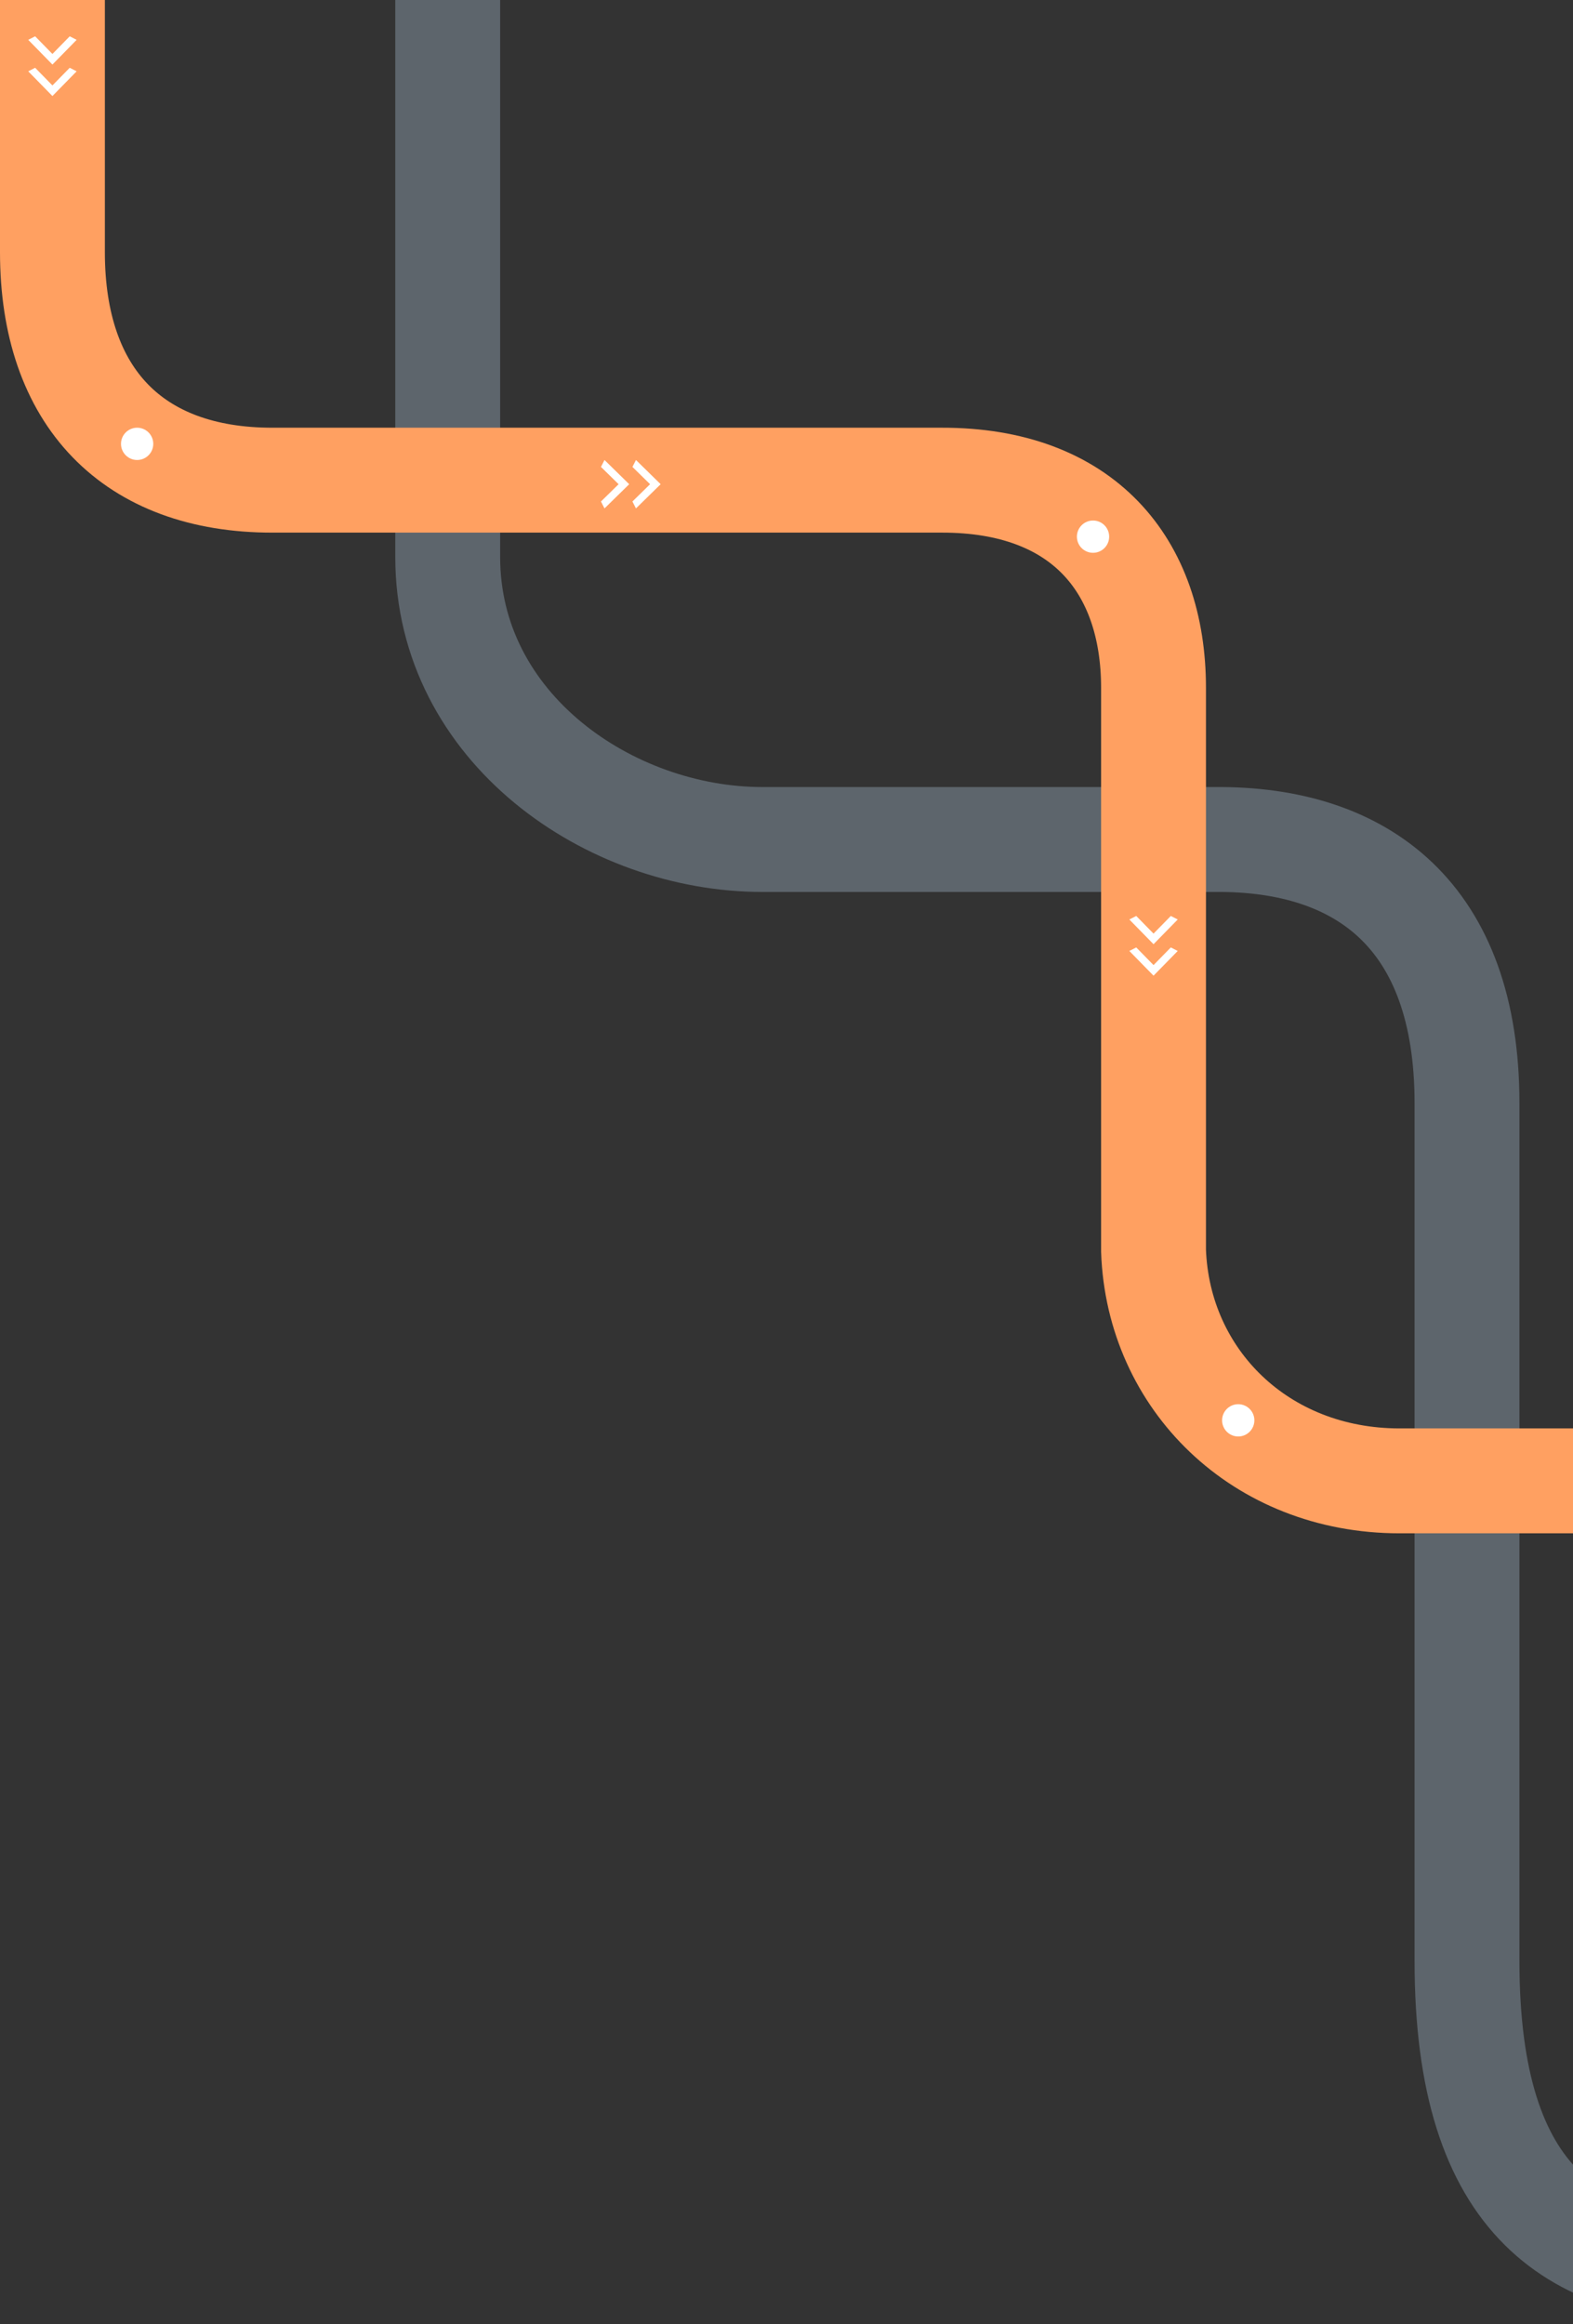 <svg width="390" height="576" viewBox="0 0 390 576" fill="none" xmlns="http://www.w3.org/2000/svg">
<rect x="0" y="0" width="390" height="576" fill="#333333" stroke="none"/>
<path opacity="0.3" d="M431 563C390.709 563 363.719 546.433 363.719 486V273.39C363.719 226.966 337.783 207.708 301.113 208.051H189C151.189 208.051 111 180.445 111 138L111 -8" stroke="#C0DAF2" stroke-width="26"/>
<path d="M13 -1L13 62.5C13 98.5 33 119 67.5 119L233.5 119C268.404 118.936 286 140 286 170.5V310C287.151 341.875 312.5 367 347 367H397" stroke="#FFA061" stroke-width="26"/>
<path d="M290.286 234.8L286 239.175L281.714 234.8L280 235.675L286 241.8L292 235.675L290.286 234.8Z" fill="white"/>
<path d="M290.286 227L286 231.375L281.714 227L280 227.875L286 234L292 227.875L290.286 227Z" fill="white"/>
<path d="M17.286 16.8L13 21.175L8.714 16.8L7 17.675L13 23.8L19 17.675L17.286 16.8Z" fill="white"/>
<path d="M17.286 9L13 13.375L8.714 9L7 9.875L13 16L19 9.875L17.286 9Z" fill="white"/>
<circle r="4" transform="matrix(0 1 1 0 271 133)" fill="white"/>
<circle r="4" transform="matrix(0 1 1 0 307 352)" fill="white"/>
<path d="M156.8 115.714L161.175 120L156.8 124.286L157.675 126L163.8 120L157.675 114L156.8 115.714Z" fill="white"/>
<path d="M149 115.714L153.375 120L149 124.286L149.875 126L156 120L149.875 114L149 115.714Z" fill="white"/>
<circle r="4" transform="matrix(0 1 1 0 34 110)" fill="white"/>
</svg>
